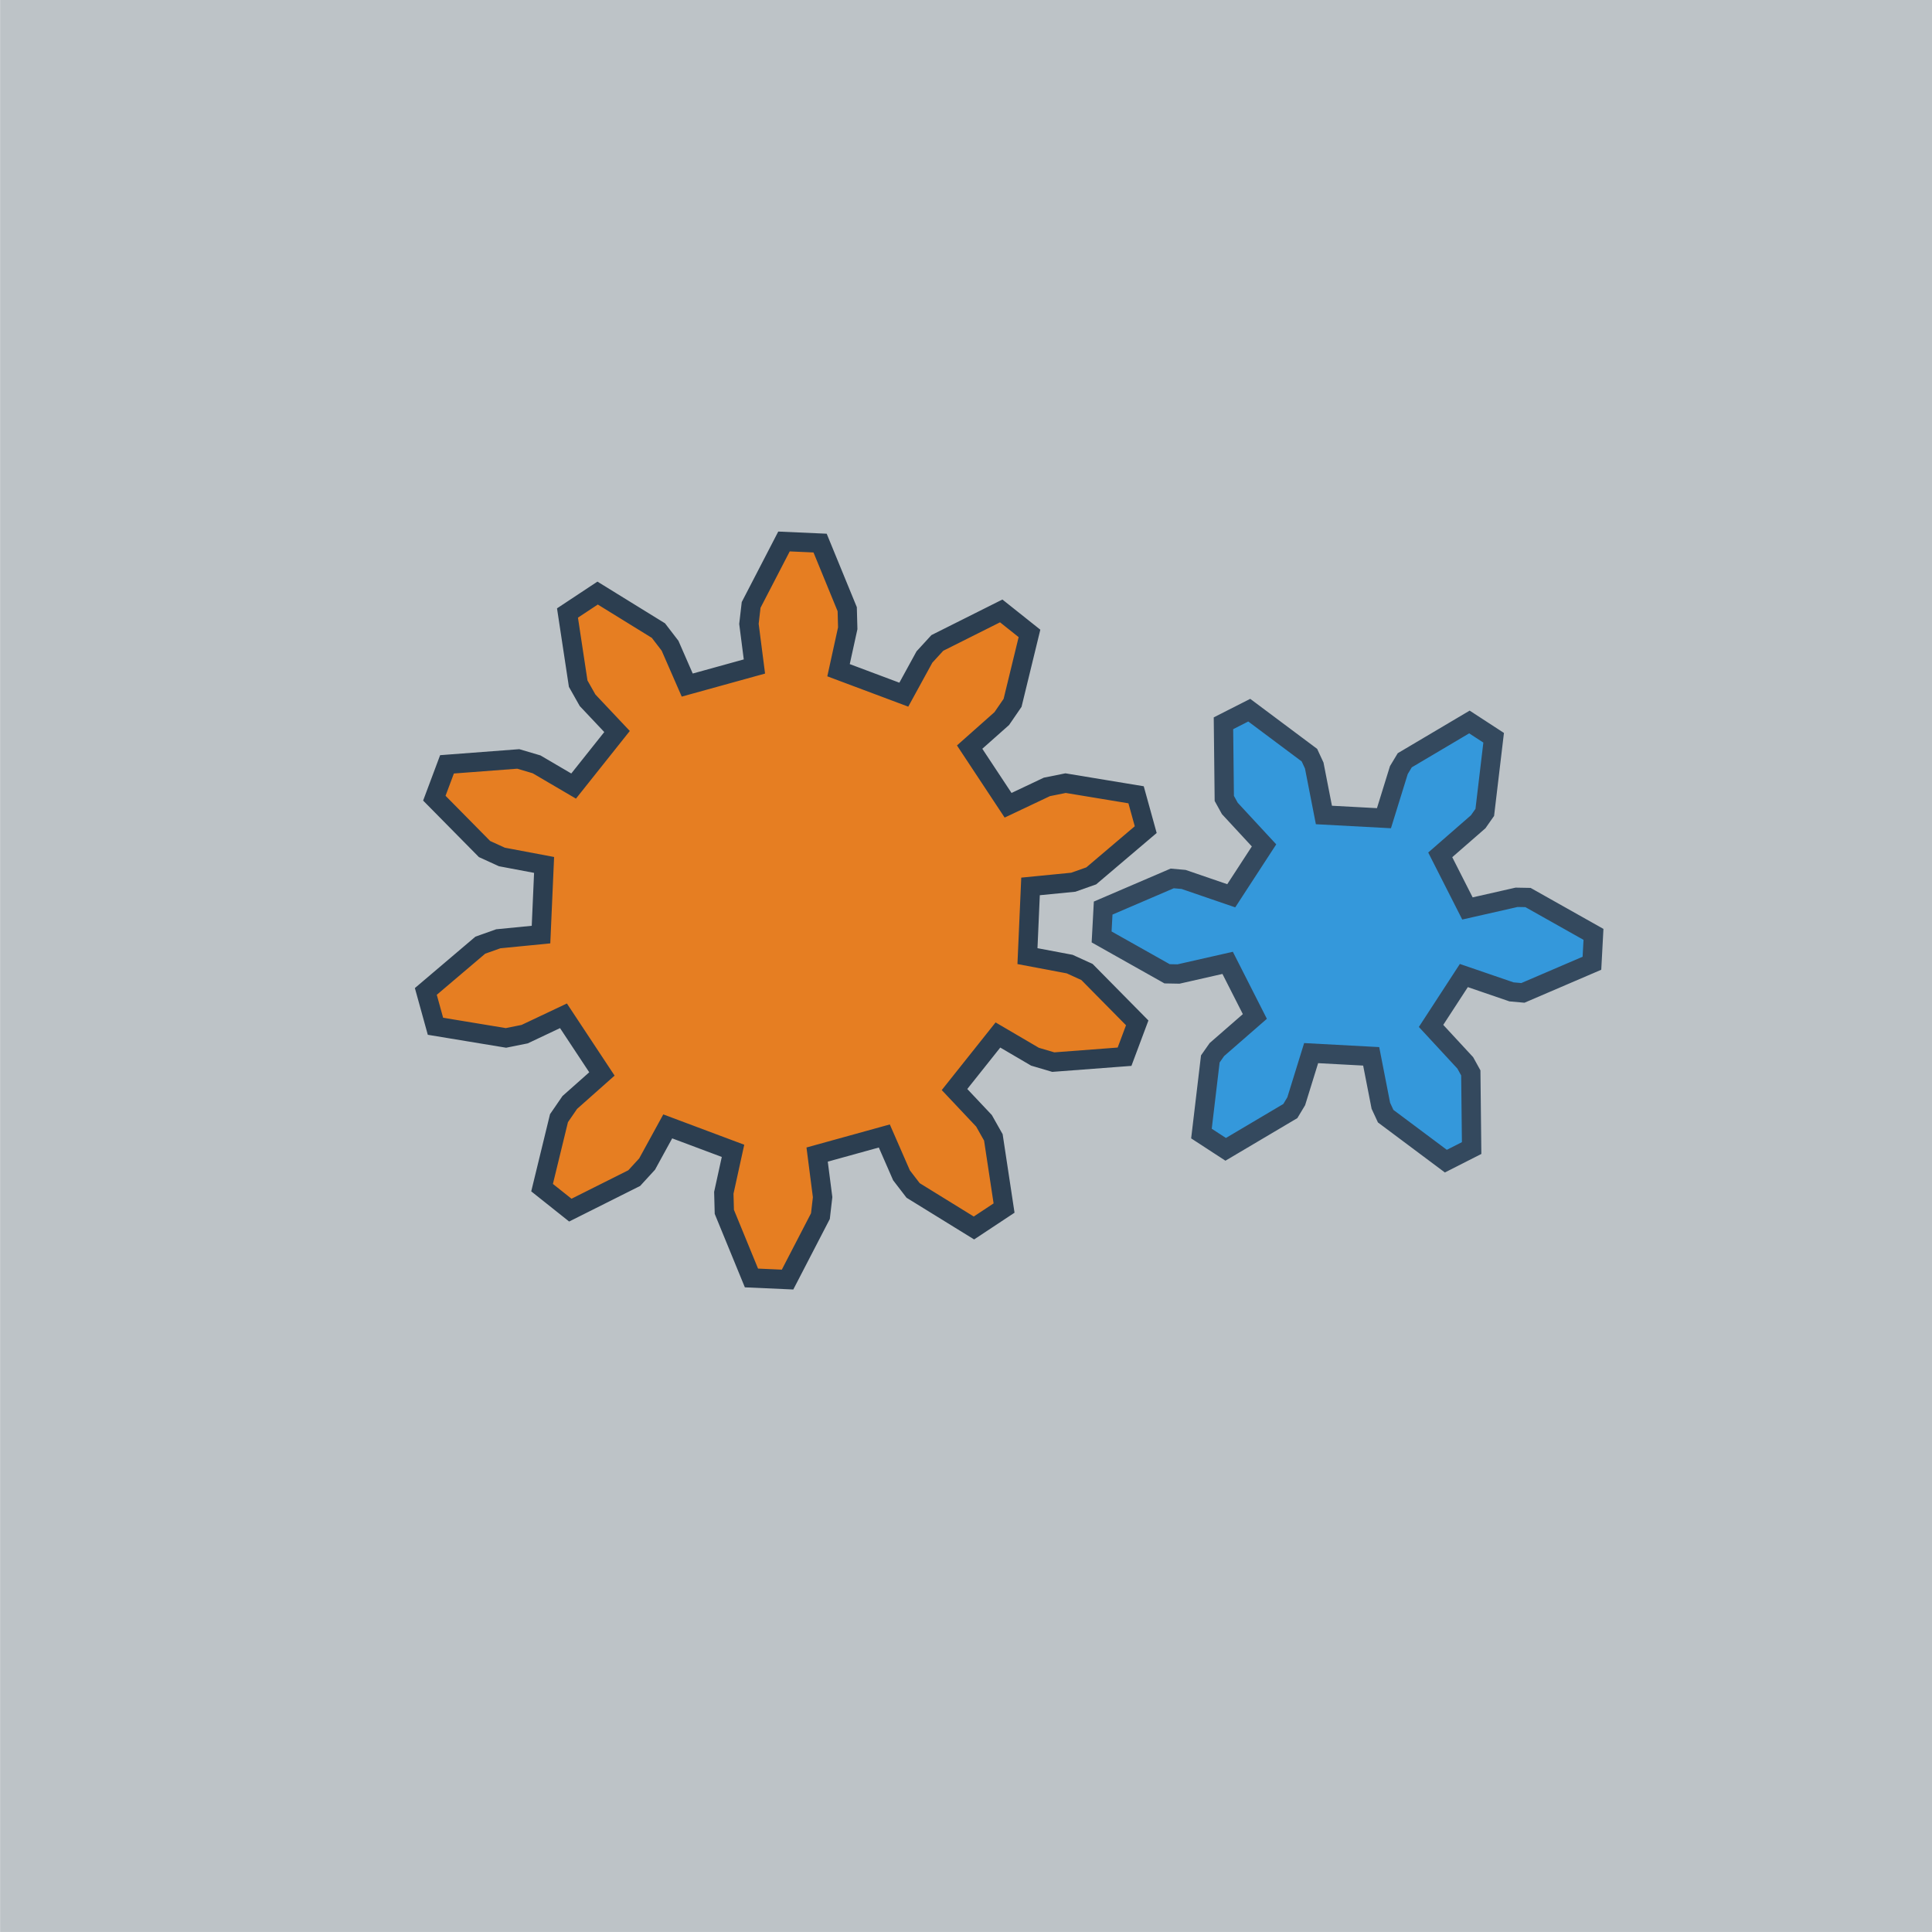 <?xml version="1.0" encoding="UTF-8" standalone="no"?>
<!-- Created with Inkscape (http://www.inkscape.org/) -->

<svg
   xmlns:dc="http://purl.org/dc/elements/1.1/"
   xmlns:cc="http://creativecommons.org/ns#"
   xmlns:rdf="http://www.w3.org/1999/02/22-rdf-syntax-ns#"
   xmlns:svg="http://www.w3.org/2000/svg"
   xmlns="http://www.w3.org/2000/svg"
   xmlns:sodipodi="http://sodipodi.sourceforge.net/DTD/sodipodi-0.dtd"
   xmlns:inkscape="http://www.inkscape.org/namespaces/inkscape"
   width="200"
   height="200"
   viewBox="0 0 52.917 52.917"
   version="1.1"
   id="svg4584"
   sodipodi:docname="icono.svg"
   inkscape:version="0.92.3 (2405546, 2018-03-11)">
  <sodipodi:namedview
     id="base"
     pagecolor="#ffffff"
     bordercolor="#666666"
     borderopacity="1.0"
     inkscape:pageopacity="0.0"
     inkscape:pageshadow="2"
     inkscape:zoom="2.8284271"
     inkscape:cx="69.762101"
     inkscape:cy="95.55931"
     inkscape:document-units="px"
     inkscape:current-layer="layer1"
     showgrid="false"
     units="px"
     inkscape:window-width="1366"
     inkscape:window-height="745"
     inkscape:window-x="-8"
     inkscape:window-y="-8"
     inkscape:window-maximized="1" />
  <defs
     id="defs4578" />
  <g
     inkscape:label="Capa 1"
     inkscape:groupmode="layer"
     id="layer1"
     transform="translate(0,-244.083)">
    <rect
       style="fill:#bdc3c7;fill-opacity:1;fill-rule:evenodd;stroke:none;stroke-width:1.233;stroke-linejoin:miter;stroke-miterlimit:4;stroke-dasharray:none;stroke-dashoffset:0;stroke-opacity:1"
       id="rect5129"
       width="52.917"
       height="52.917"
       x="0.003"
       y="244.082" />
    <path
       id="path5315"
       style="fill:#e67e22;fill-opacity:1;stroke:#2c3e50;stroke-width:0.529;stroke-miterlimit:4;stroke-dasharray:none;stroke-opacity:1"
       d="m 28.142,270.271 1.156,0.218 0.475,0.217 1.375,1.393 -0.347,0.927 -1.952,0.148 -0.501,-0.148 -1.015,-0.595 -1.189,1.494 0.807,0.856 0.257,0.455 0.293,1.935 -0.825,0.546 -1.666,-1.028 -0.318,-0.414 -0.471,-1.078 -1.84,0.509 0.15,1.167 -0.06,0.519 -0.9,1.738 -0.989,-0.044 -0.743,-1.811 -0.014,-0.522 0.252,-1.149 -1.788,-0.67 -0.565,1.032 -0.353,0.385 -1.75,0.877 -0.774,-0.616 0.463,-1.902 0.296,-0.431 0.88,-0.781 -1.053,-1.593 -1.063,0.503 -0.512,0.103 -1.931,-0.319 -0.264,-0.954 1.492,-1.267 0.492,-0.175 1.171,-0.115 0.084,-1.908 -1.156,-0.218 -0.475,-0.217 -1.375,-1.393 0.347,-0.927 1.952,-0.148 0.501,0.148 1.015,0.595 1.189,-1.494 -0.807,-0.856 -0.257,-0.455 -0.293,-1.935 0.825,-0.546 1.666,1.028 0.318,0.414 0.471,1.078 1.84,-0.509 -0.15,-1.167 0.06,-0.519 0.9,-1.738 0.989,0.044 0.743,1.811 0.014,0.522 -0.252,1.149 1.788,0.67 0.565,-1.032 0.353,-0.385 1.75,-0.877 0.774,0.616 -0.463,1.902 -0.296,0.431 -0.88,0.781 1.053,1.593 1.063,-0.503 0.512,-0.103 1.931,0.319 0.264,0.954 -1.492,1.267 -0.492,0.174 -1.171,0.115 z"
       inkscape:connector-curvature="0" />
    <g
       style="stroke:#34495e;stroke-width:0.529;stroke-miterlimit:4;stroke-dasharray:none;stroke-opacity:1"
       transform="rotate(3.071,-5451.431,-34.158)"
       inkscape:label="Gear6"
       id="g5340">
      <path
         inkscape:connector-curvature="0"
         d="m 48.546,-25.675 1.327,-0.377 0.313,-0.011 1.845,0.912 v 0.792 l -1.845,0.912 -0.313,-0.011 -1.327,-0.377 -0.823,1.426 0.99,0.961 0.166,0.266 0.133,2.054 -0.686,0.396 -1.712,-1.142 -0.147,-0.277 -0.337,-1.338 h -1.647 l -0.337,1.338 -0.147,0.277 -1.712,1.142 -0.686,-0.396 0.133,-2.054 0.166,-0.266 0.99,-0.961 -0.823,-1.426 -1.327,0.377 -0.313,0.011 -1.845,-0.912 v -0.792 l 1.845,-0.912 0.313,0.011 1.327,0.377 0.823,-1.426 -0.99,-0.961 -0.166,-0.266 -0.133,-2.054 0.686,-0.396 1.712,1.142 0.147,0.277 0.337,1.338 h 1.647 l 0.337,-1.338 0.147,-0.277 1.712,-1.142 0.686,0.396 -0.133,2.054 -0.166,0.266 -0.99,0.961 z"
         style="fill:#3498db;fill-opacity:1;stroke:#34495e;stroke-width:0.529;stroke-miterlimit:4;stroke-dasharray:none;stroke-opacity:1"
         id="path5336" />
    </g>
  </g>
</svg>
